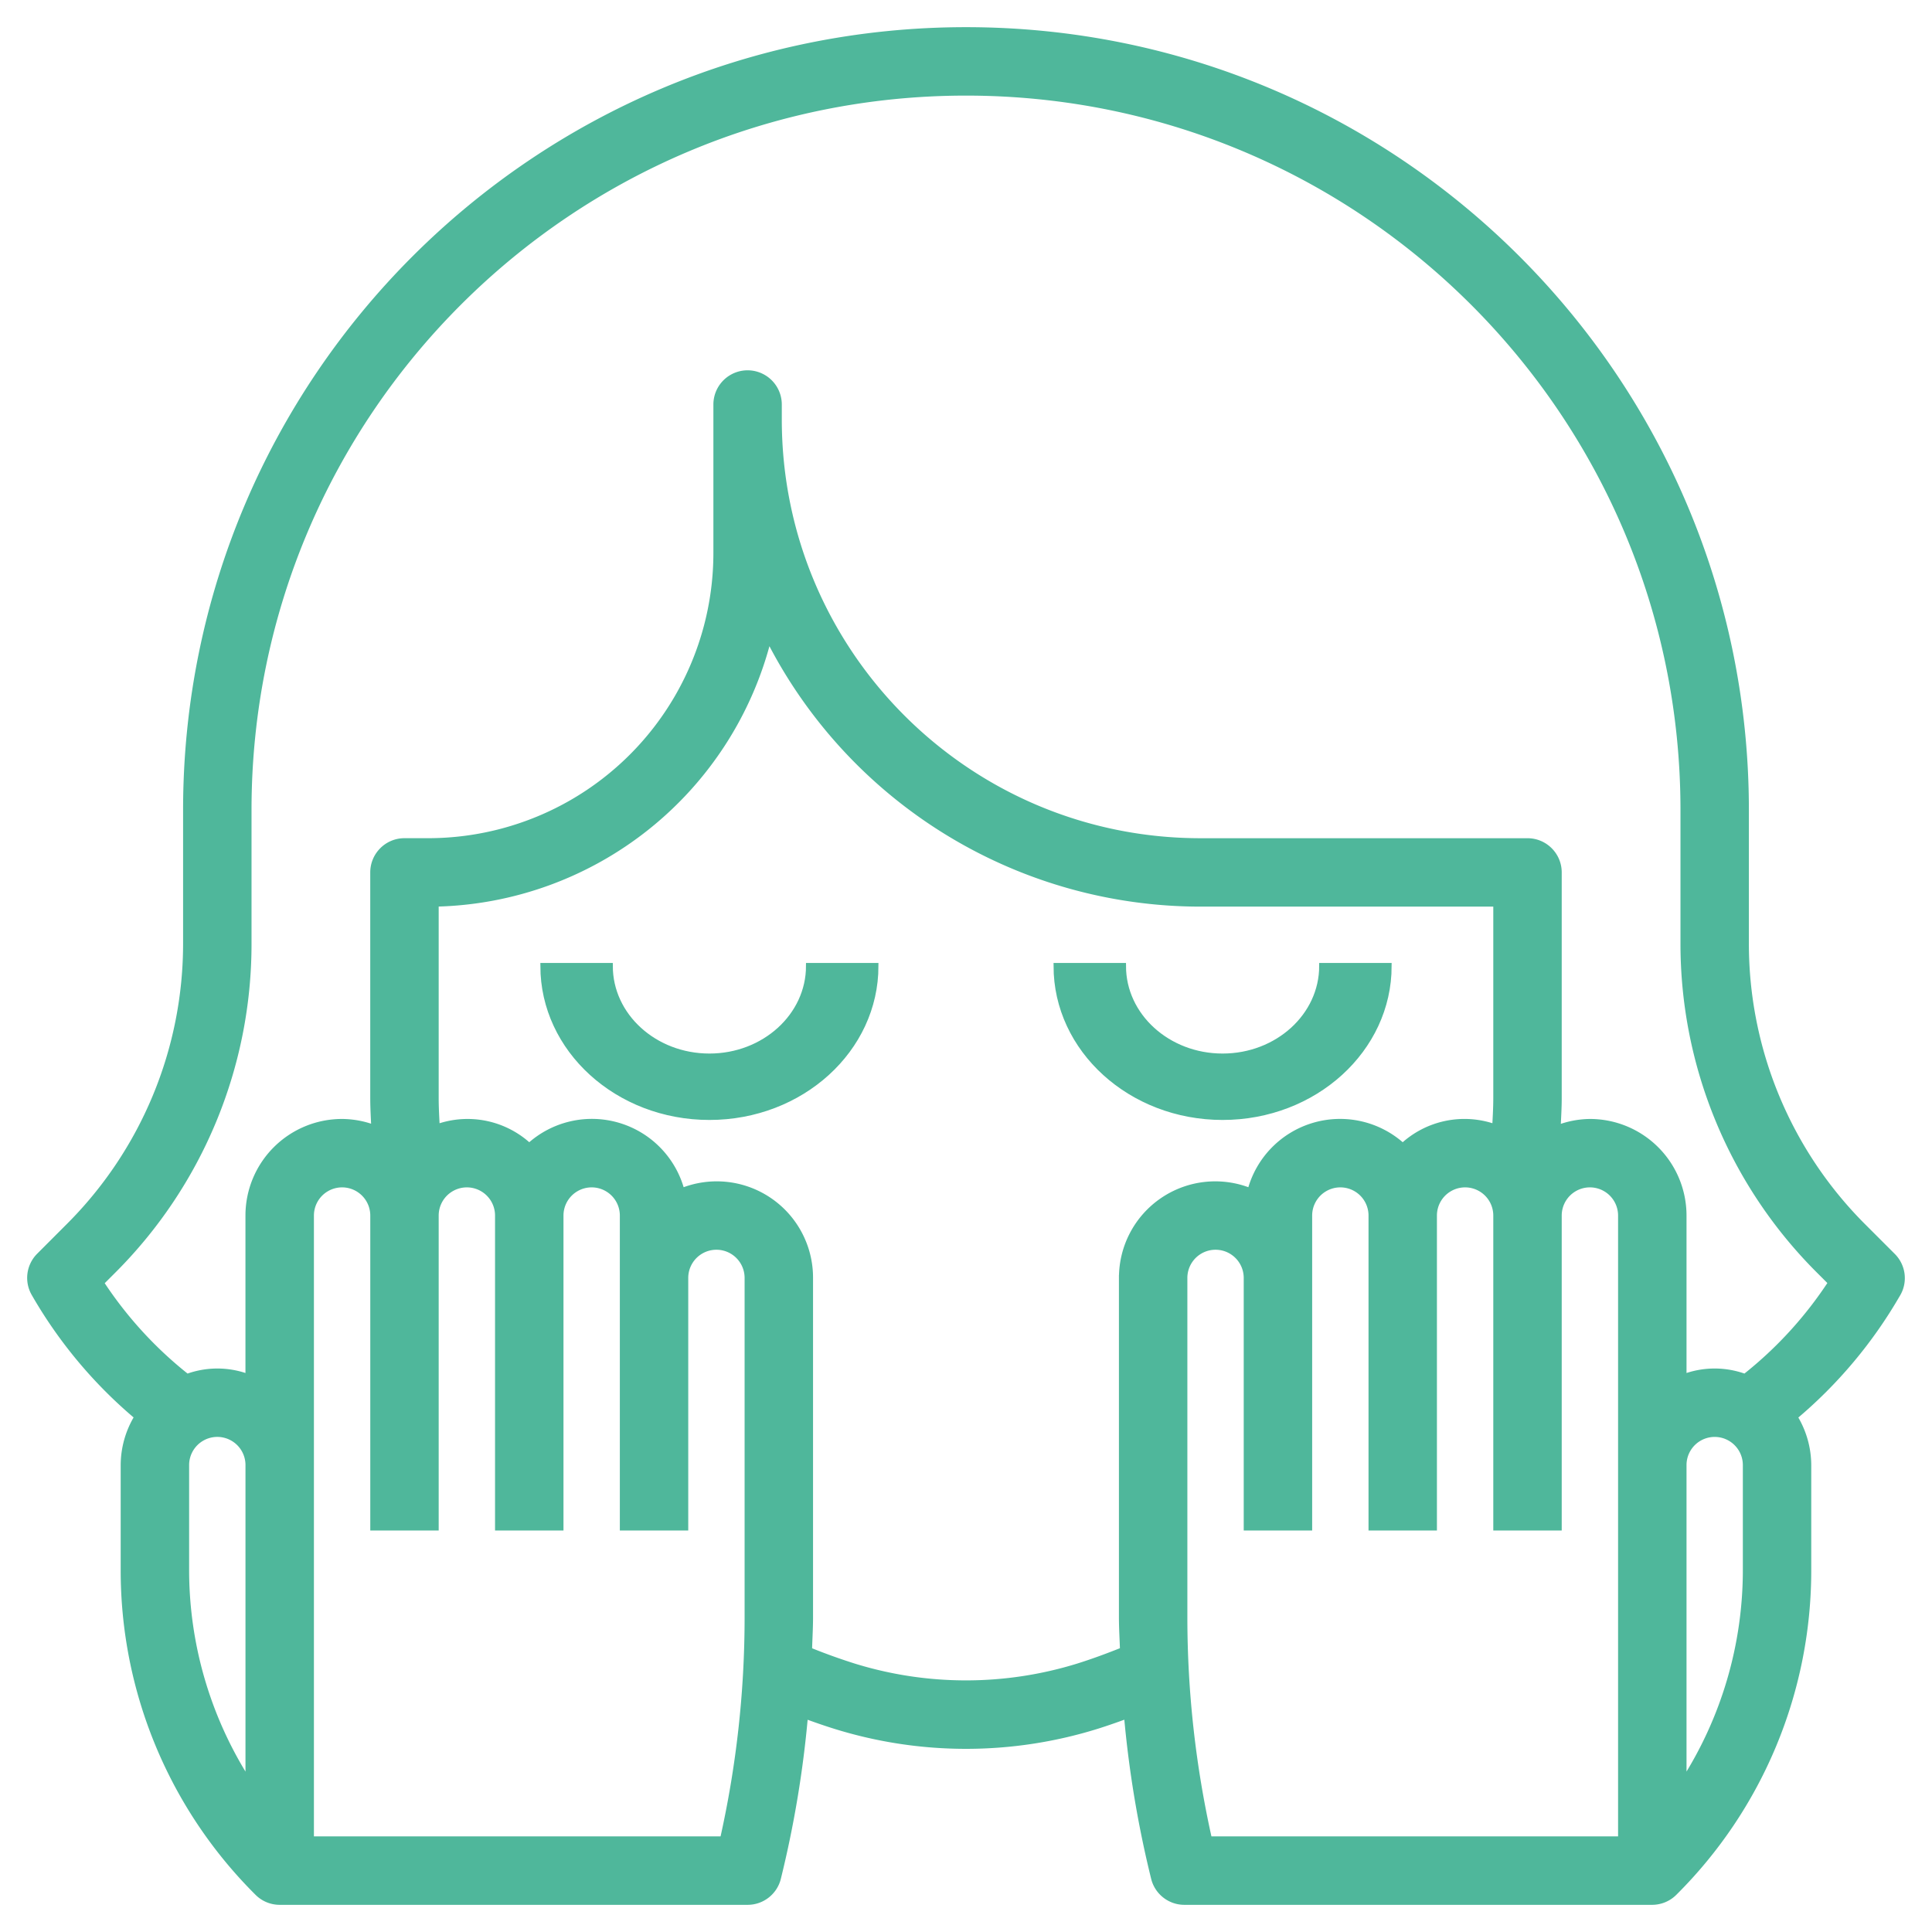 <svg xmlns="http://www.w3.org/2000/svg" width="64" height="64" viewBox="0 0 64 64">
    <g fill="#4FB79B" fill-rule="nonzero" stroke="#4FB79B" stroke-width=".2">
        <path d="M46 32h-2.2c0 1.657-1.478 3-3.3 3-1.822 0-3.3-1.343-3.3-3H35c0 2.761 2.463 5 5.5 5 3.038 0 5.5-2.239 5.5-5zM23.5 35c-1.822 0-3.3-1.343-3.3-3H18c0 2.761 2.463 5 5.5 5 3.038 0 5.5-2.239 5.5-5h-2.2c0 1.657-1.478 3-3.3 3z"/>
        <path d="M62.865 42.85c.23-.404.161-.911-.167-1.24l-.962-.962a13.237 13.237 0 0 1-3.902-9.428v-4.387C57.834 12.566 46.268 1 32 1 17.732 1 6.165 12.566 6.165 26.833v4.387a13.233 13.233 0 0 1-3.902 9.42l-.962.963a1.034 1.034 0 0 0-.166 1.24 15.24 15.24 0 0 0 3.42 4.09 3.069 3.069 0 0 0-.457 1.6v3.455a15.049 15.049 0 0 0 4.435 10.707c.193.195.457.305.732.305h15.501c.474 0 .888-.323 1.003-.783.437-1.77.737-3.57.897-5.386.328.12.656.235.986.338 2.831.885 5.865.885 8.695 0 .33-.104.659-.22.986-.34.161 1.817.461 3.617.898 5.387.114.46.528.784 1.002.784h15.501c.276-.002.54-.113.733-.31A15.047 15.047 0 0 0 59.9 51.988v-3.455a3.064 3.064 0 0 0-.457-1.597 15.26 15.26 0 0 0 3.421-4.086zm-59.523-.357l.387-.387A15.283 15.283 0 0 0 8.232 31.22v-4.387C8.232 13.707 18.873 3.067 32 3.067c13.126 0 23.768 10.64 23.768 23.766v4.387a15.283 15.283 0 0 0 4.507 10.882l.387.387a13.16 13.16 0 0 1-2.857 3.125 2.895 2.895 0 0 0-2.037.01v-5.357a3.1 3.1 0 0 0-3.1-3.1 3.065 3.065 0 0 0-1.07.207c.014-.33.036-.66.036-.99V28.9c0-.57-.463-1.033-1.033-1.033H39.77c-7.716 0-13.972-6.255-13.972-13.972V13.4a1.033 1.033 0 0 0-2.066 0v4.916a9.55 9.55 0 0 1-9.55 9.55h-.784c-.57 0-1.033.463-1.033 1.034v7.478c0 .331.02.66.035.99a3.072 3.072 0 0 0-1.069-.201 3.1 3.1 0 0 0-3.1 3.1v5.357a2.894 2.894 0 0 0-2.036-.01 13.149 13.149 0 0 1-2.858-3.125l.004.004zm2.823 6.04a1.033 1.033 0 0 1 2.067 0v10.502a12.986 12.986 0 0 1-2.067-7.047v-3.455zm18.601 5.04c0 2.476-.274 4.945-.816 7.36H10.299V40.267a1.033 1.033 0 0 1 2.067 0V50.6h2.066V40.267a1.033 1.033 0 0 1 2.067 0V50.6h2.067V40.267a1.033 1.033 0 0 1 2.067 0V50.6h2.066v-8.267a1.033 1.033 0 0 1 2.067 0v11.24zm12.4-11.24v11.24c0 .365.023.723.035 1.093-.485.194-.974.376-1.47.532-2.43.756-5.033.756-7.463 0a19.616 19.616 0 0 1-1.468-.53c.01-.366.033-.73.033-1.094v-11.24a3.09 3.09 0 0 0-4.253-2.873 3.072 3.072 0 0 0-5.048-1.489 2.998 2.998 0 0 0-3.064-.626c-.017-.322-.036-.645-.036-.968v-6.445a11.63 11.63 0 0 0 11.026-8.804 16.039 16.039 0 0 0 14.314 8.804h9.795v6.445c0 .322-.02.645-.036.967a2.998 2.998 0 0 0-3.064.627 3.072 3.072 0 0 0-5.047 1.489 3.09 3.09 0 0 0-4.253 2.872zm16.535 18.6H40.05a33.662 33.662 0 0 1-.817-7.36v-11.24a1.033 1.033 0 0 1 2.067 0V50.6h2.067V40.267a1.033 1.033 0 0 1 2.067 0V50.6H47.5V40.267a1.033 1.033 0 0 1 2.067 0V50.6h2.067V40.267a1.033 1.033 0 0 1 2.067 0v20.666zm4.133-8.945c.004 2.499-.714 4.946-2.066 7.047V48.533a1.033 1.033 0 0 1 2.066 0v3.455z"/>
    </g>
</svg>
